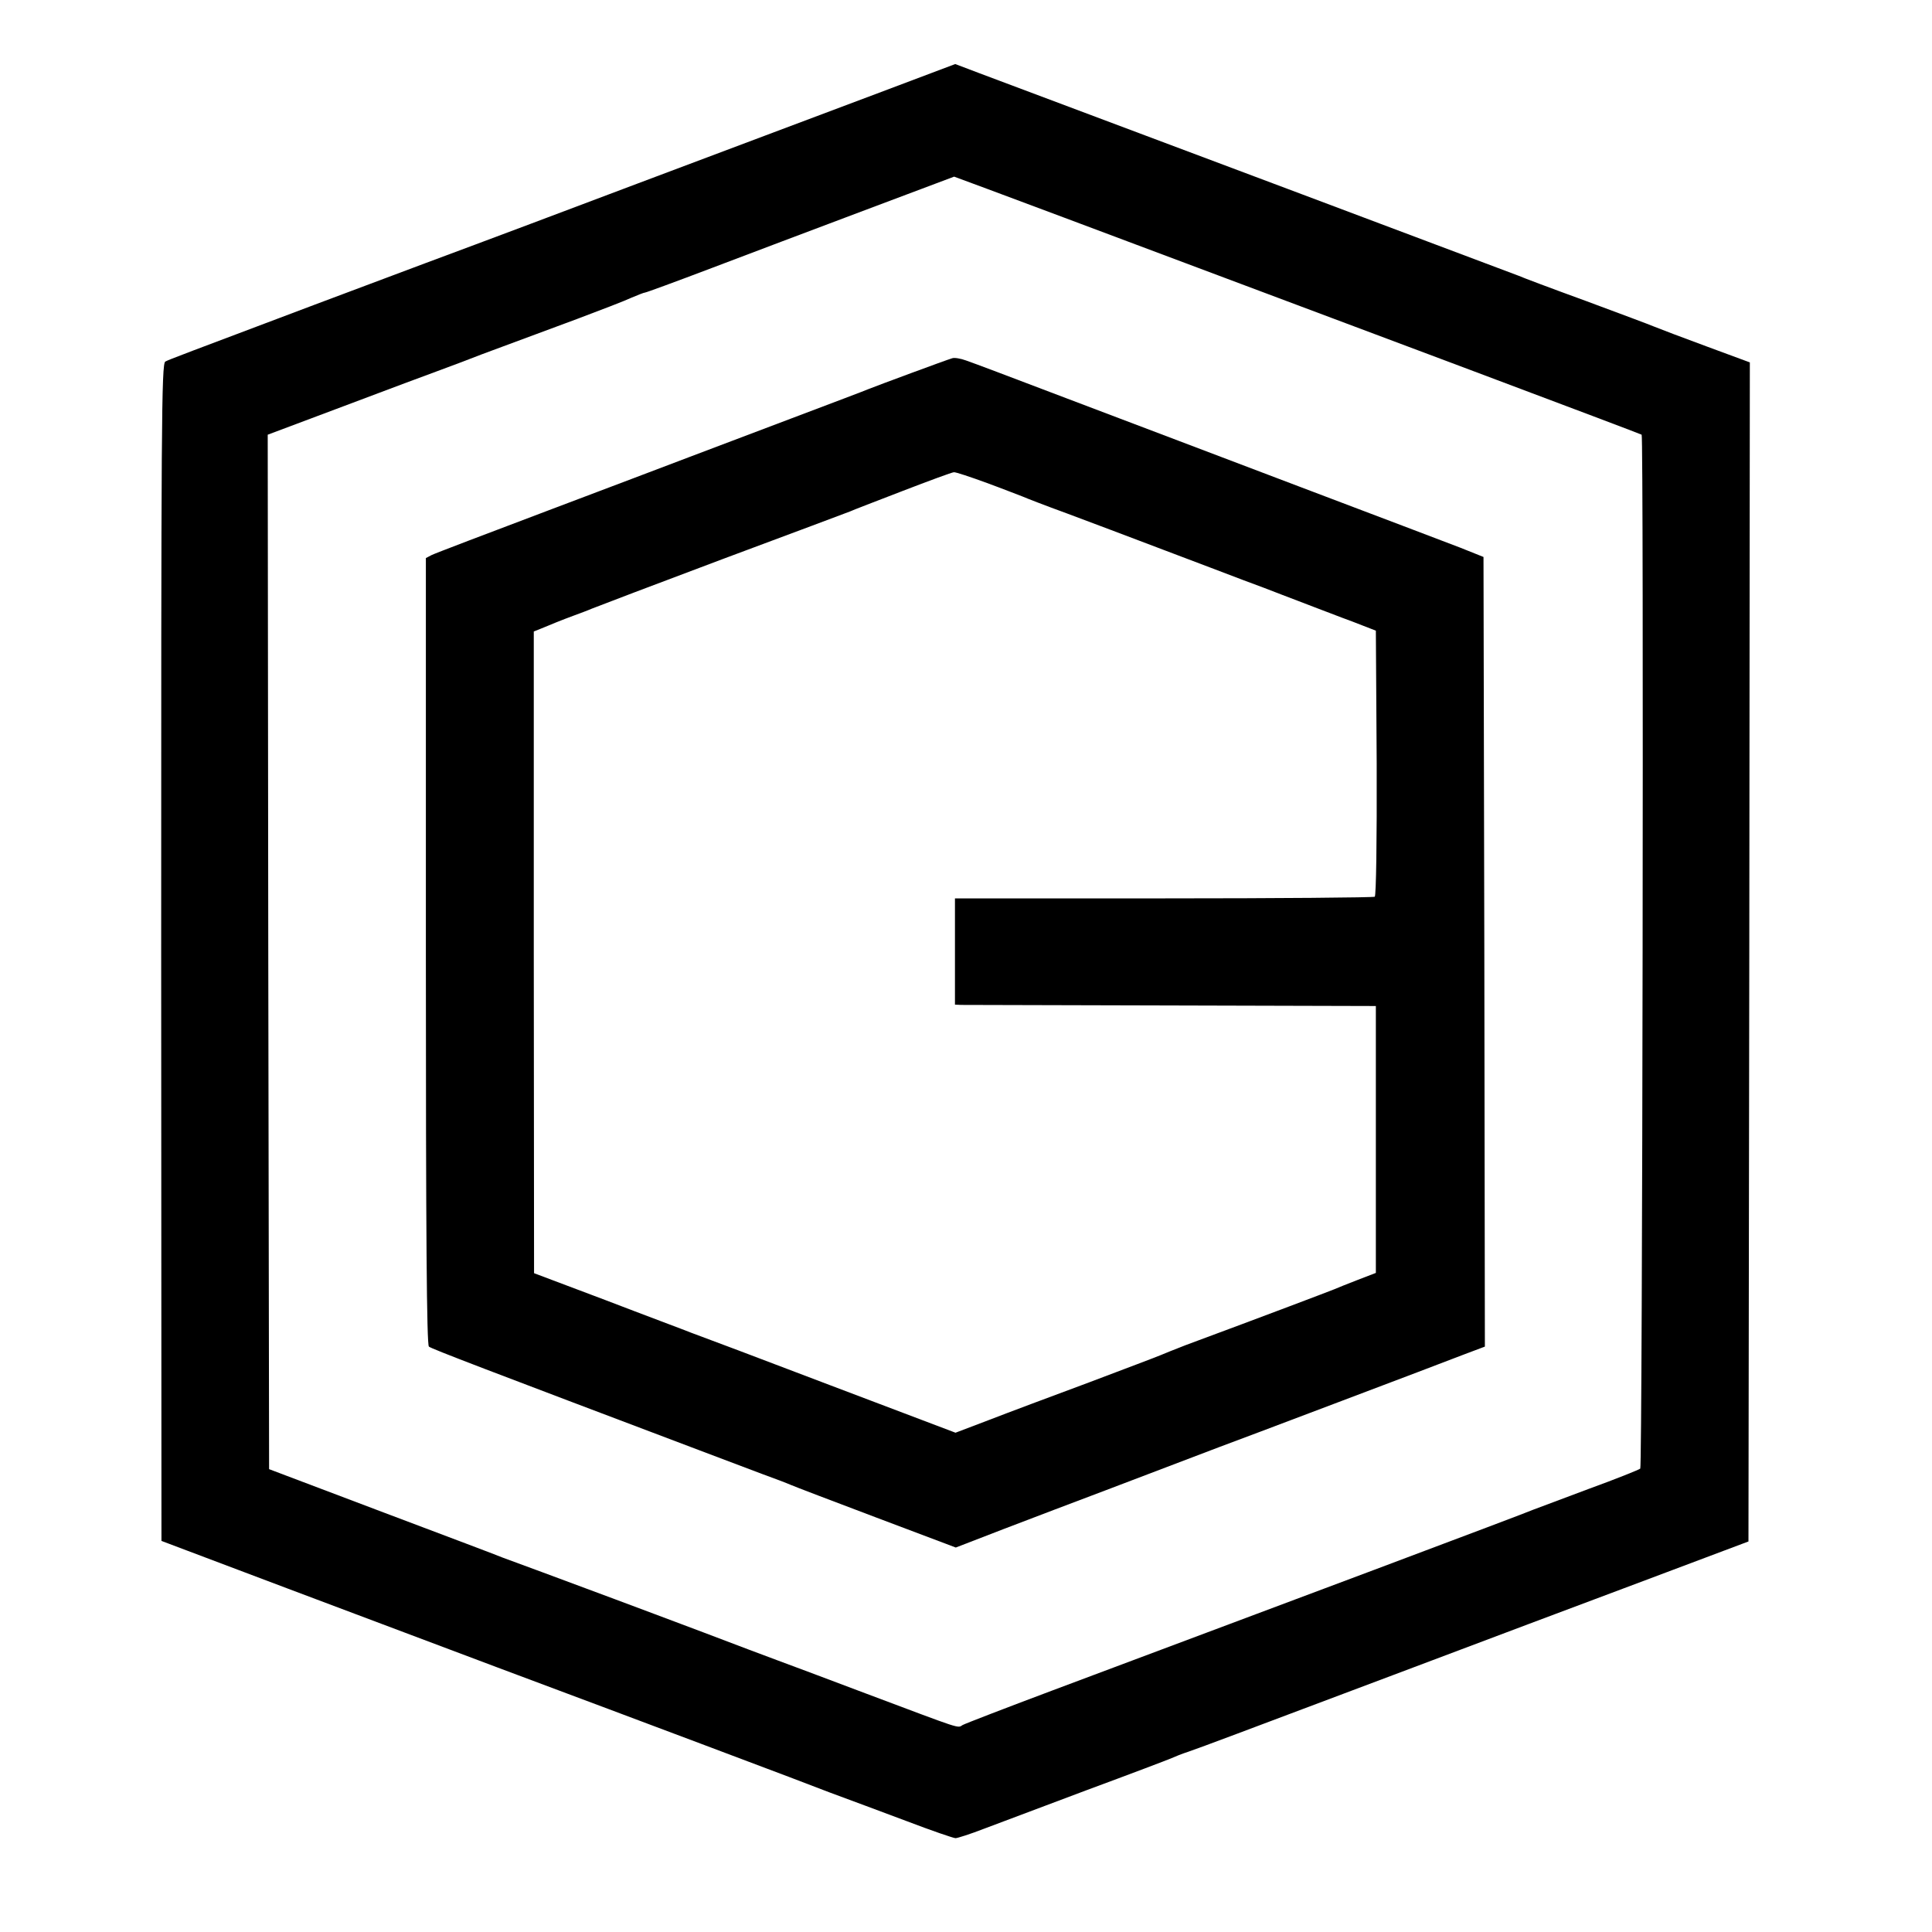 <?xml version="1.0" standalone="no"?>
<!DOCTYPE svg PUBLIC "-//W3C//DTD SVG 20010904//EN"
 "http://www.w3.org/TR/2001/REC-SVG-20010904/DTD/svg10.dtd">
<svg version="1.0" xmlns="http://www.w3.org/2000/svg"
 width="700pt" height="700pt" viewBox="0 0 700 700"
 preserveAspectRatio="xMidYMid meet">
<g transform="translate(0,700) scale(0.1,-0.1)"
fill="#000000" stroke="none">
<path d="M3148 6650 c-172 -65 -549 -206 -838 -315 -289 -109 -552 -208 -585
-220 -84 -31 -201 -75 -585 -219 -472 -178 -526 -198 -541 -206 -14 -8 -15
-218 -15 -2141 l1 -2132 90 -34 c50 -19 556 -210 1126 -424 570 -213 1047
-393 1060 -398 13 -5 78 -30 144 -55 66 -24 193 -72 282 -105 89 -34 168 -61
175 -61 7 0 54 15 103 34 50 19 218 82 375 141 157 58 294 110 305 115 11 5
38 16 60 23 63 22 163 60 740 277 297 112 709 267 915 344 l375 141 3 2136 2
2136 -157 58 c-87 32 -171 64 -188 71 -16 7 -129 49 -250 94 -121 44 -230 85
-243 91 -18 7 -1425 536 -1954 734 l-87 33 -313 -118z m709 -439 c1076 -403
2088 -783 2091 -786 8 -7 3 -3738 -5 -3746 -4 -4 -89 -38 -188 -74 -99 -37
-189 -71 -200 -75 -18 -9 -941 -355 -1745 -656 -168 -63 -313 -119 -322 -124
-20 -12 4 -19 -353 115 -143 54 -287 108 -320 120 -33 12 -152 57 -265 100
-113 42 -257 97 -320 120 -174 65 -393 146 -410 152 -8 4 -202 77 -430 163
l-415 157 -3 1874 -2 1874 277 104 c153 58 312 117 353 132 41 15 107 40 145
55 73 27 89 33 345 128 85 32 174 66 197 77 24 10 46 19 50 19 4 0 113 40 242
89 271 103 875 330 878 331 1 0 181 -67 400 -149z"/>
<path d="M3450 5702 c-21 -6 -277 -101 -304 -112 -11 -5 -136 -52 -276 -105
-140 -53 -307 -116 -370 -140 -63 -24 -295 -112 -515 -195 -220 -83 -409 -155
-421 -161 l-21 -11 0 -1424 c0 -1029 3 -1426 11 -1433 9 -8 214 -86 981 -376
77 -29 178 -67 225 -85 47 -17 94 -35 105 -40 11 -5 150 -58 309 -118 l289
-109 176 68 c97 37 262 100 366 139 190 72 297 113 410 156 33 12 229 86 435
164 206 78 410 155 453 172 l77 29 -2 1431 -3 1430 -85 34 c-47 18 -310 118
-585 222 -275 104 -621 236 -770 292 -329 125 -390 148 -435 164 -19 7 -42 11
-50 8z m126 -452 c60 -22 118 -45 129 -49 11 -5 83 -33 160 -61 77 -29 235
-88 350 -132 116 -44 246 -93 290 -110 44 -16 107 -40 140 -53 33 -13 85 -32
115 -44 30 -11 93 -36 140 -53 l85 -33 3 -479 c1 -282 -2 -482 -7 -485 -5 -3
-349 -6 -765 -6 l-756 0 0 -192 0 -193 23 -1 c12 0 355 -1 762 -2 l740 -2 0
-484 0 -483 -65 -25 c-36 -14 -74 -29 -85 -34 -17 -7 -246 -94 -540 -203 -38
-15 -79 -31 -90 -36 -11 -5 -128 -49 -260 -99 -132 -49 -295 -110 -362 -136
l-121 -46 -454 172 c-249 95 -475 180 -503 190 -27 11 -167 63 -310 118 l-260
98 -1 1163 0 1162 25 10 c14 6 40 16 56 23 17 7 46 18 65 25 19 7 49 18 65 25
17 7 230 88 475 180 245 91 452 169 460 172 8 4 94 37 190 74 96 37 180 68
186 68 6 1 60 -17 120 -39z"/>
</g>
</svg>
